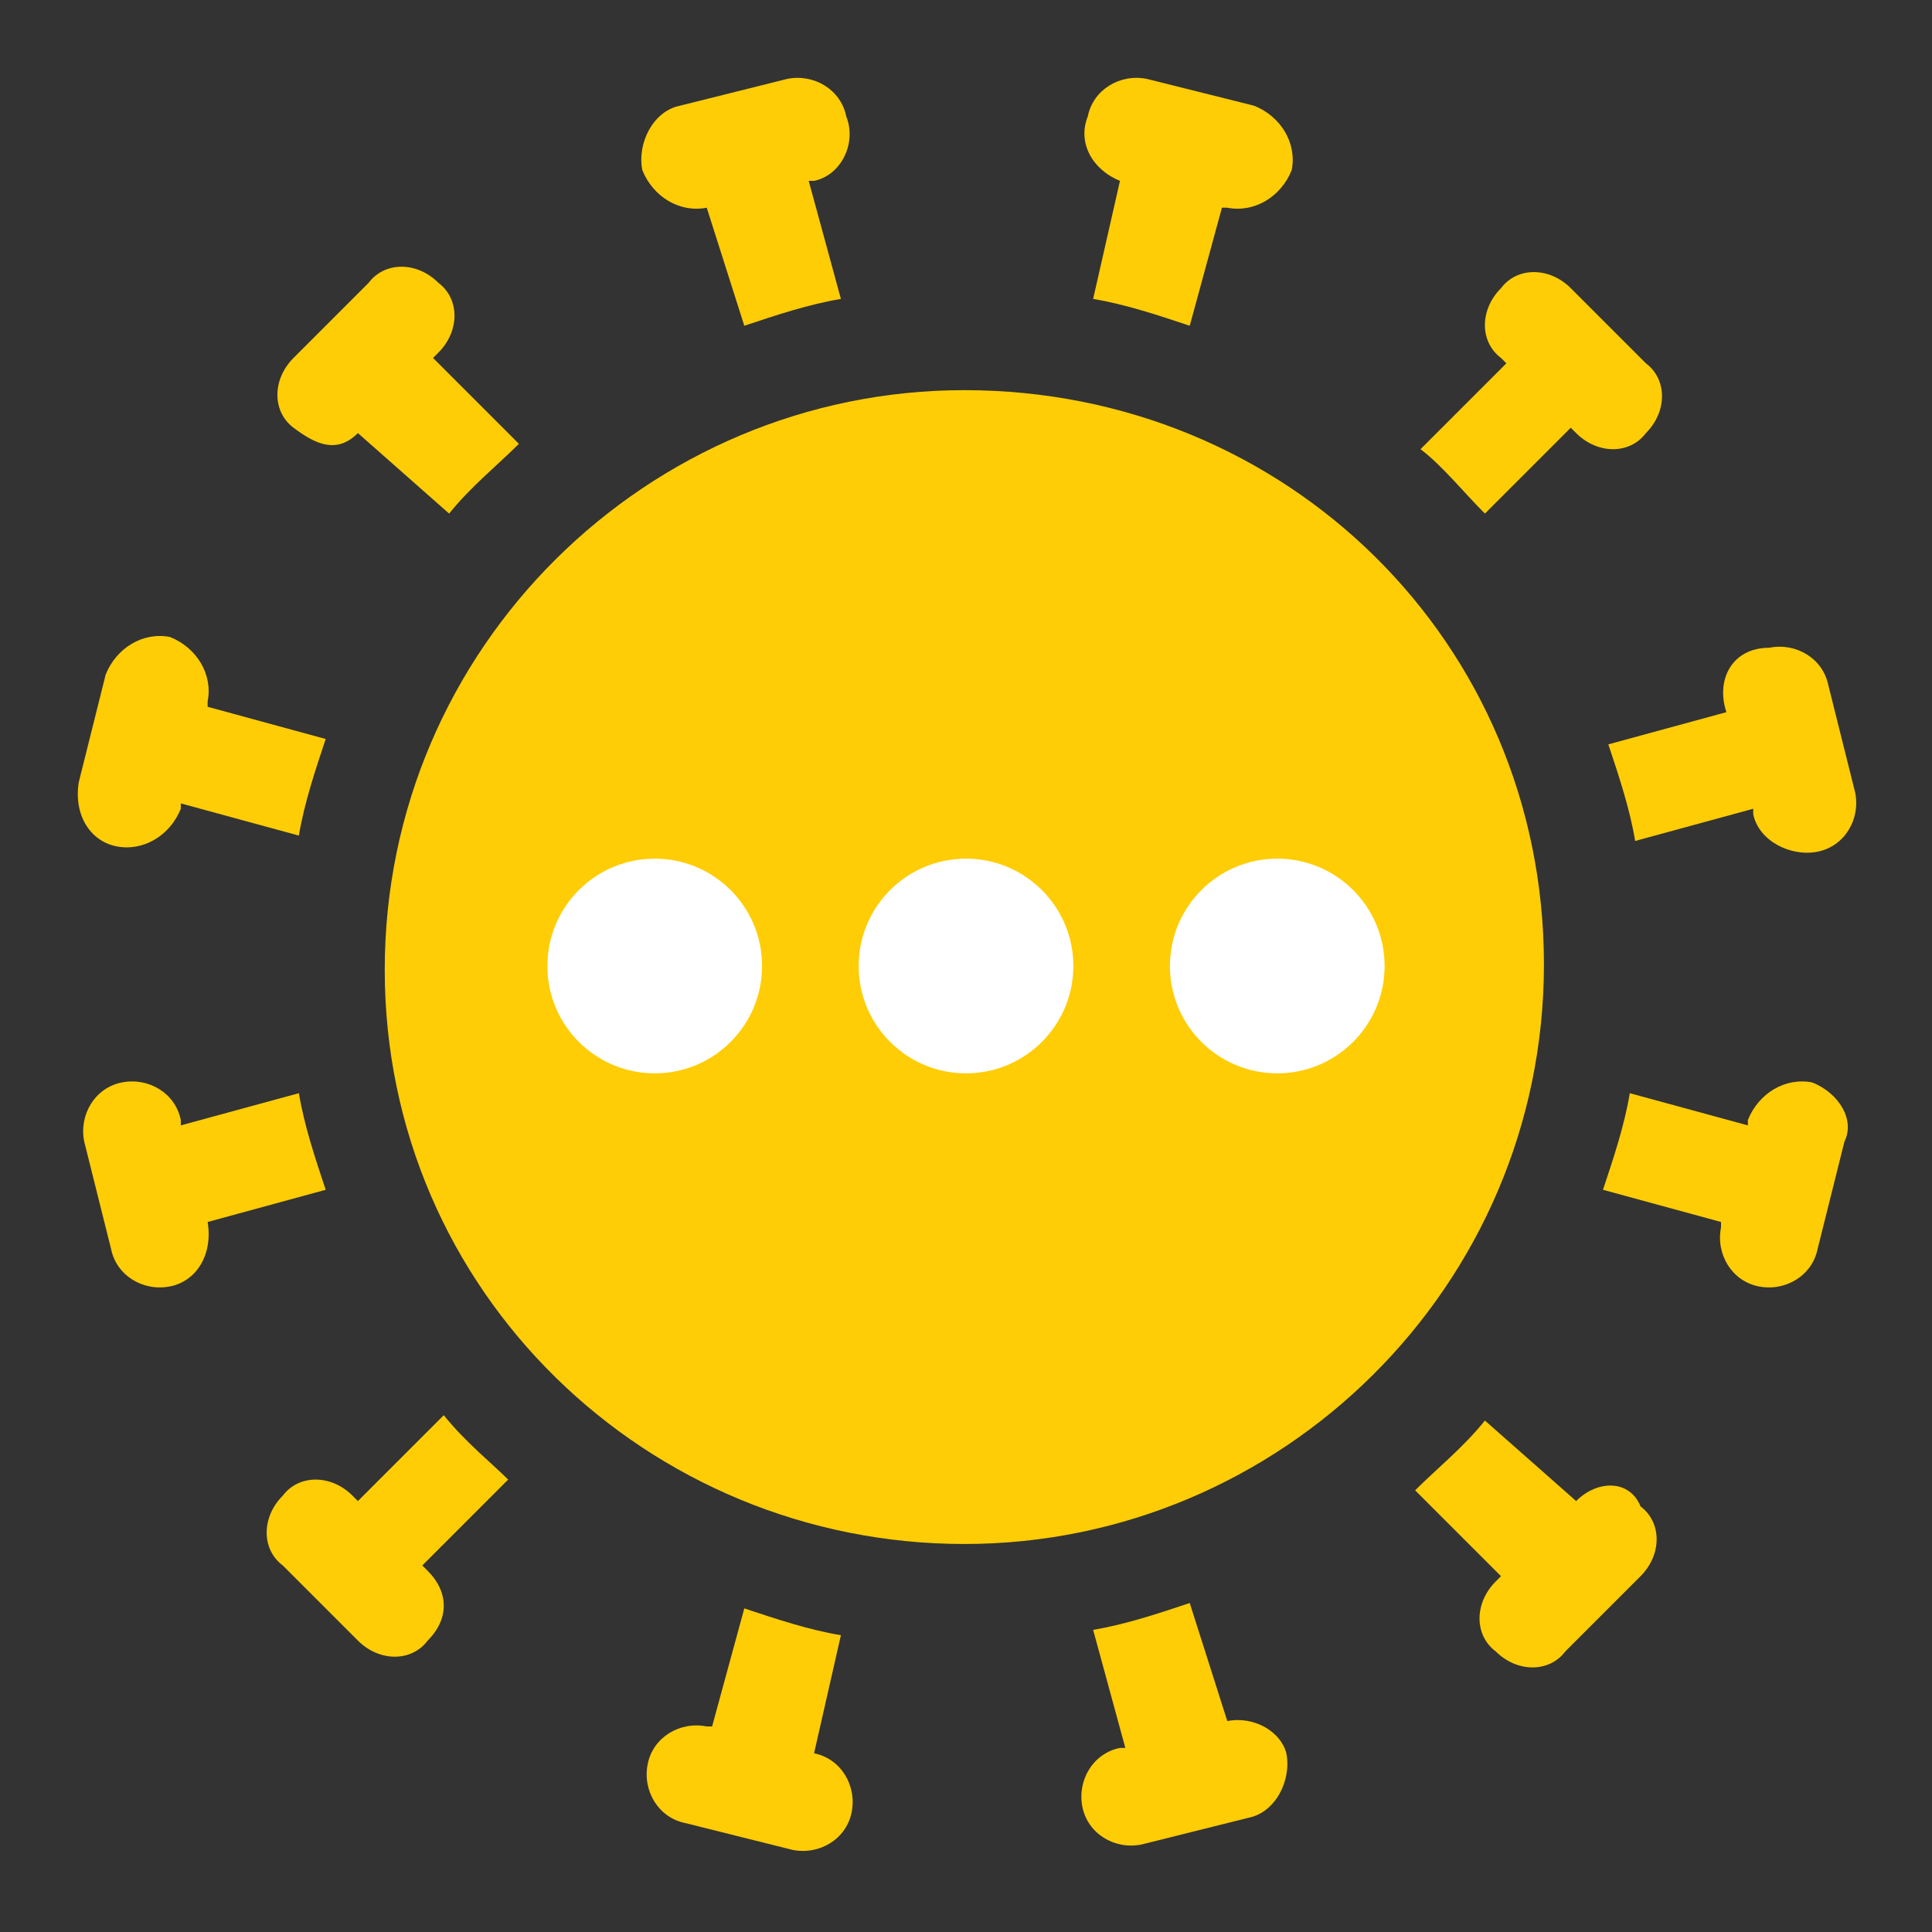 <?xml version="1.0" encoding="utf-8"?>
<!-- Generator: Adobe Illustrator 24.3.0, SVG Export Plug-In . SVG Version: 6.00 Build 0)  -->
<svg version="1.1" id="Layer_1" xmlns="http://www.w3.org/2000/svg" xmlns:xlink="http://www.w3.org/1999/xlink" x="0px" y="0px"
	 viewBox="0 0 36 36" style="enable-background:new 0 0 36 36;" xml:space="preserve">
<rect x="0" y="0" width="36" height="36" fill="#333333" stroke="none"/>
<style type="text/css">
	.st0{fill:#FFFFFF;}
	.st1{fill:#0776BD;}
	.st2{fill:#1D76BB;}
	
		.st3{clip-path:url(#SVGID_2_);fill:none;stroke:#2C3D66;stroke-width:2;stroke-linecap:round;stroke-linejoin:round;stroke-miterlimit:10;}
	.st4{fill:none;stroke:#EF4036;stroke-miterlimit:10;}
	.st5{clip-path:url(#SVGID_4_);fill:#1D76BB;}
	.st6{fill:none;stroke:#FFFFFF;stroke-width:2;stroke-linecap:round;stroke-miterlimit:10;}
	.st7{fill:#3DB54A;}
	.st8{fill:#A0CC3A;}
	.st9{fill:#28A6DF;}
	.st10{fill:#F8951D;}
	.st11{fill:#81D0EC;}
	.st12{fill:#1D76BB;stroke:#1D76BB;stroke-width:0.75;stroke-miterlimit:10;}
	.st13{fill-rule:evenodd;clip-rule:evenodd;fill:#3DB54A;}
	.st14{clip-path:url(#SVGID_6_);fill-rule:evenodd;clip-rule:evenodd;fill:#3DB54A;}
	.st15{fill:#EF4136;stroke:#EF4136;stroke-miterlimit:10;}
	.st16{fill-rule:evenodd;clip-rule:evenodd;fill:#EF4136;}
	.st17{fill:#EF4036;}
	.st18{fill:#EF4136;}
	.st19{clip-path:url(#SVGID_8_);fill:#1D76BB;}
	.st20{clip-path:url(#SVGID_10_);fill:#1D76BB;}
	.st21{fill:#1D76BB;stroke:#EF4136;stroke-miterlimit:10;}
	.st22{fill-rule:evenodd;clip-rule:evenodd;fill:#1D76BB;}
	.st23{fill:#A0CC3A;stroke:#A0CC3A;stroke-miterlimit:10;}
	.st24{fill:#FFFBF3;stroke:#FFCD05;stroke-miterlimit:10;}
	.st25{fill:#FFCD05;}
	.st26{fill:#FFFBF3;stroke:#ED1C24;stroke-miterlimit:10;}
	.st27{fill:#ED1C24;}
	.st28{fill:#FFFFFF;stroke:#FFFFFF;stroke-width:1.25;stroke-linecap:round;stroke-linejoin:round;stroke-miterlimit:10;}
	.st29{fill:#FAE900;}
	.st30{fill:#FBB040;}
	.st31{clip-path:url(#SVGID_12_);fill:#1D76BB;}
	.st32{clip-path:url(#SVGID_12_);}
	.st33{fill:none;stroke:#1D76BB;stroke-width:2.25;stroke-linecap:round;stroke-miterlimit:10;}
	.st34{fill:#81D0EC;stroke:#FFFFFF;stroke-width:2;stroke-miterlimit:10;}
	.st35{fill:#F8951D;stroke:#F8951D;stroke-width:1.25;stroke-linecap:round;stroke-linejoin:round;stroke-miterlimit:10;}
	.st36{fill:#FFCD05;stroke:#FFCD05;stroke-width:1.25;stroke-linecap:round;stroke-linejoin:round;stroke-miterlimit:10;}
	.st37{fill:#81D0EC;stroke:#81D0EC;stroke-width:0.25;stroke-miterlimit:10;}
	.st38{fill:#333333;stroke:#000000;stroke-width:0.25;stroke-miterlimit:10;}
	.st39{fill-rule:evenodd;clip-rule:evenodd;fill:#010101;stroke:#FFFFFF;stroke-width:0.5;stroke-miterlimit:10;}
	.st40{fill:#414142;}
	.st41{fill-rule:evenodd;clip-rule:evenodd;fill:#414042;}
	.st42{fill:#414042;}
	.st43{fill:#58595B;}
	.st44{fill:#231F20;}
	.st45{fill:#1A75B8;}
	.st46{fill:#0C75BC;}
	.st47{fill:#595A5C;}
	.st48{fill:#1D76B8;}
	.st49{clip-path:url(#SVGID_14_);}
	.st50{fill:none;}
	.st51{clip-path:url(#SVGID_16_);fill:#1D76BB;}
	.st52{clip-path:url(#SVGID_16_);fill:#FFFFFF;}
	.st53{clip-path:url(#SVGID_18_);fill:#EF4036;}
	.st54{clip-path:url(#SVGID_18_);fill:#FFFFFF;}
	.st55{clip-path:url(#SVGID_20_);fill:#1D76BB;}
	.st56{clip-path:url(#SVGID_20_);}
	.st57{fill:none;stroke:#ED1C24;stroke-width:2;stroke-miterlimit:10;}
	.st58{fill:#85CFEB;}
	.st59{fill:#99C63E;}
	.st60{fill:#0864AF;}
	.st61{fill:#1E76B7;}
	.st62{fill:#0976BC;}
	
		.st63{clip-path:url(#SVGID_22_);fill:none;stroke:#000000;stroke-width:2;stroke-linecap:round;stroke-linejoin:round;stroke-miterlimit:10;}
	.st64{fill:#1A75B8;stroke:#1A75B8;stroke-width:0.5;stroke-miterlimit:10;}
	.st65{fill:#FFFFFF;stroke:#1D76BB;stroke-width:0.5;stroke-miterlimit:10;}
	.st66{fill:#1A75B8;stroke:#1D76BB;stroke-width:0.5;stroke-miterlimit:10;}
	.st67{clip-path:url(#SVGID_24_);fill:#1A75B8;}
	.st68{clip-path:url(#SVGID_26_);fill:#FEDD0E;}
	.st69{fill:none;stroke:#FFDE17;stroke-width:3;stroke-miterlimit:10;}
	.st70{fill:#FEDD0E;}
	.st71{clip-path:url(#SVGID_28_);fill:#FEDD0E;}
	.st72{clip-path:url(#SVGID_30_);fill:#FEDD0E;}
	.st73{clip-path:url(#SVGID_32_);fill:#EF4036;}
	.st74{fill:#EF4036;stroke:#EF4036;stroke-width:0.5;stroke-miterlimit:10;}
	.st75{clip-path:url(#SVGID_34_);}
	.st76{fill:#28A5DE;}
	.st77{fill:#343433;}
	.st78{clip-path:url(#SVGID_36_);}
	.st79{fill:#1A75B8;stroke:#1A75B8;stroke-miterlimit:10;}
	.st80{fill:none;stroke:#81D0EC;stroke-width:2;stroke-linecap:round;stroke-miterlimit:10;}
	.st81{fill:none;stroke:#1A75B8;stroke-width:2;stroke-linecap:round;stroke-miterlimit:10;}
	.st82{fill:#1D76BB;stroke:#1D76BB;stroke-linecap:round;stroke-linejoin:round;stroke-miterlimit:10;}
	.st83{fill:none;stroke:#1D76BB;stroke-width:2;stroke-linecap:round;stroke-miterlimit:10;}
	.st84{fill:#EF4136;stroke:#81D0EC;stroke-miterlimit:10;}
	.st85{clip-path:url(#SVGID_38_);}
	.st86{clip-path:url(#SVGID_38_);fill:#FFFFFF;}
	.st87{clip-path:url(#SVGID_40_);}
	.st88{clip-path:url(#SVGID_42_);fill:#28A5DE;}
	.st89{fill:none;stroke:#81D0EC;stroke-linecap:round;stroke-miterlimit:10;}
	.st90{fill:none;stroke:#81D0EC;stroke-linecap:round;stroke-miterlimit:10;stroke-dasharray:1.837,1.837;}
	.st91{clip-path:url(#SVGID_44_);fill:#1D76BB;}
	.st92{clip-path:url(#SVGID_44_);fill:#81D0EC;}
	.st93{fill-rule:evenodd;clip-rule:evenodd;}
	.st94{fill-rule:evenodd;clip-rule:evenodd;fill:#28A5DE;}
	.st95{fill-rule:evenodd;clip-rule:evenodd;fill:#FFFFFF;}
	.st96{fill-rule:evenodd;clip-rule:evenodd;fill:#28A6DF;}
	.st97{fill:none;stroke:#FFFFFF;stroke-width:1.5;stroke-linecap:round;stroke-miterlimit:10;}
	.st98{fill:none;stroke:#2C3D66;stroke-width:2;stroke-linecap:round;stroke-linejoin:round;stroke-miterlimit:10;}
	.st99{fill:#FFFFFF;stroke:#28A6DF;stroke-linecap:round;stroke-linejoin:round;stroke-miterlimit:10;}
	.st100{clip-path:url(#SVGID_46_);fill:#EF4036;}
	.st101{fill:#EF4136;stroke:#FFFFFF;stroke-miterlimit:10;}
	.st102{fill:#EF4136;stroke:#FFFFFF;stroke-width:2;stroke-miterlimit:10;}
	.st103{fill:#EF4136;stroke:#FFFFFF;stroke-width:0.5;stroke-miterlimit:10;}
	.st104{clip-path:url(#SVGID_48_);}
	.st105{clip-path:url(#SVGID_48_);fill:#FFFFFF;}
	.st106{fill:#E7EEF8;}
	.st107{fill:#E43450;}
	.st108{fill:#28A5DE;stroke:#28A5DE;stroke-miterlimit:10;}
	.st109{fill:#1D76BB;stroke:#1D76BB;stroke-miterlimit:10;}
	.st110{stroke:#1D76BB;stroke-miterlimit:10;}
	.st111{fill:#EF4036;stroke:#EF4136;stroke-miterlimit:10;}
	.st112{fill-rule:evenodd;clip-rule:evenodd;fill:#EF4036;}
	.st113{fill:#3CB54A;}
	.st114{fill:#FCEE22;}
	.st115{fill:none;stroke:#EF4036;stroke-width:1.5;stroke-linecap:round;stroke-miterlimit:10;}
	.st116{fill:none;stroke:#28A6DF;stroke-width:1.5;stroke-linecap:round;stroke-miterlimit:10;}
	.st117{fill:#1B76B7;}
	.st118{fill:#1B76BA;}
	.st119{fill:#BCBEC0;}
	.st120{fill:none;stroke:#F8951D;stroke-width:1.5;stroke-linecap:round;stroke-miterlimit:10;}
	.st121{clip-path:url(#SVGID_50_);fill:#1D76BB;}
	.st122{clip-path:url(#SVGID_52_);fill:#FFFFFF;}
	.st123{fill:#BDBEC0;}
	.st124{clip-path:url(#SVGID_54_);fill:#EF4136;}
	.st125{fill-rule:evenodd;clip-rule:evenodd;fill:#1B76BA;}
	.st126{fill:#808184;}
	.st127{fill:#2AA5DE;}
	.st128{fill:#5BBA4B;}
	.st129{fill:#80C34B;}
	.st130{fill:#C3D82E;}
	.st131{fill:#E98524;}
	.st132{fill:#F06724;}
	.st133{fill:#EB2127;}
	.st134{fill:#9ACA3C;}
	.st135{fill:none;stroke:#FFFFFF;stroke-linecap:round;stroke-miterlimit:10;}
	.st136{fill:#3C4752;}
	.st137{fill:#2F7ABF;}
	.st138{clip-path:url(#SVGID_56_);fill:#E6F6FD;}
	.st139{clip-path:url(#SVGID_58_);fill:#E6F6FD;}
	.st140{fill:#E6F6FD;}
</style>
<g>
	<g id="Virus_2_">
		<g id="virus_3_" transform="translate(46.769 46.77)">
			<path id="Path_1031_2_" class="st25" d="M-28.8-39.5c-5.9,0-10.8,4.8-10.8,10.8S-34.7-18-28.8-18S-18-22.8-18-28.8
				S-22.8-39.5-28.8-39.5z"/>
			<g>
				<path id="Path_1032_2_" class="st25" d="M-33.6-42.9L-33.6-42.9l0.7,2.2c0.6-0.2,1.2-0.4,1.8-0.5l-0.6-2.2l0.1,0
					c0.5-0.1,0.8-0.7,0.6-1.2c-0.1-0.5-0.6-0.8-1.1-0.7l-2,0.5c-0.5,0.1-0.8,0.7-0.7,1.2C-34.6-43.1-34.1-42.8-33.6-42.9z"/>
				<path id="Path_1033_2_" class="st25" d="M-40.1-38.7L-40.1-38.7l1.7,1.5c0.4-0.5,0.9-0.9,1.3-1.3l-1.6-1.6l0.1-0.1
					c0.4-0.4,0.4-1,0-1.3c-0.4-0.4-1-0.4-1.3,0l-1.4,1.4c-0.4,0.4-0.4,1,0,1.3S-40.5-38.3-40.1-38.7z"/>
				<path id="Path_1034_2_" class="st25" d="M-44.6-31c0.5,0.1,1-0.2,1.2-0.7c0,0,0,0,0,0l0-0.1l2.2,0.6c0.1-0.6,0.3-1.2,0.5-1.8
					l-2.2-0.6l0-0.1c0.1-0.5-0.2-1-0.7-1.2c-0.5-0.1-1,0.2-1.2,0.7l-0.5,2C-45.4-31.6-45.1-31.1-44.6-31C-44.6-31-44.6-31-44.6-31
					L-44.6-31z"/>
				<path id="Path_1035_2_" class="st25" d="M-42.9-24l2.2-0.6c-0.2-0.6-0.4-1.2-0.5-1.8l-2.2,0.6l0-0.1c-0.1-0.5-0.6-0.8-1.1-0.7
					c-0.5,0.1-0.8,0.6-0.7,1.1c0,0,0,0,0,0l0.5,2c0.1,0.5,0.6,0.8,1.1,0.7C-43.1-22.9-42.8-23.4-42.9-24
					C-42.9-23.9-42.9-23.9-42.9-24L-42.9-24z"/>
				<path id="Path_1036_2_" class="st25" d="M-38.5-20.4l-1.6,1.6l-0.1-0.1c-0.4-0.4-1-0.4-1.3,0c-0.4,0.4-0.4,1,0,1.3l1.4,1.4
					c0.4,0.4,1,0.4,1.3,0c0.4-0.4,0.4-0.9,0-1.3l-0.1-0.1l1.6-1.6C-37.6-19.5-38.1-19.9-38.5-20.4z"/>
				<path id="Path_1037_2_" class="st25" d="M-31.6-14.1L-31.6-14.1l0.5-2.2c-0.6-0.1-1.2-0.3-1.8-0.5l-0.6,2.2l-0.1,0
					c-0.5-0.1-1,0.2-1.1,0.7c-0.1,0.5,0.2,1,0.7,1.1l2,0.5c0.5,0.1,1-0.2,1.1-0.7C-30.8-13.5-31.1-14-31.6-14.1L-31.6-14.1z"/>
				<path id="Path_1038_2_" class="st25" d="M-23.9-14.7L-23.9-14.7l-0.7-2.2c-0.6,0.2-1.2,0.4-1.8,0.5l0.6,2.2l-0.1,0
					c-0.5,0.1-0.8,0.6-0.7,1.1c0.1,0.5,0.6,0.8,1.1,0.7c0,0,0,0,0,0l2-0.5c0.5-0.1,0.8-0.7,0.7-1.2C-22.9-14.5-23.4-14.8-23.9-14.7
					L-23.9-14.7z"/>
				<path id="Path_1039_2_" class="st25" d="M-17.4-18.8L-17.4-18.8l-1.7-1.5c-0.4,0.5-0.9,0.9-1.3,1.3l1.6,1.6l-0.1,0.1
					c-0.4,0.4-0.4,1,0,1.3c0.4,0.4,1,0.4,1.3,0l1.4-1.4c0.4-0.4,0.4-1,0-1.3C-16.4-19.2-17-19.2-17.4-18.8z"/>
				<path id="Path_1040_2_" class="st25" d="M-13-26.6c-0.5-0.1-1,0.2-1.2,0.7c0,0,0,0,0,0l0,0.1l-2.2-0.6c-0.1,0.6-0.3,1.2-0.5,1.8
					l2.2,0.6l0,0.1c-0.1,0.5,0.2,1,0.7,1.1c0.5,0.1,1-0.2,1.1-0.7l0.5-2C-12.2-25.9-12.5-26.4-13-26.6z"/>
				<path id="Path_1041_2_" class="st25" d="M-14.6-33.5l-2.2,0.6c0.2,0.6,0.4,1.2,0.5,1.8l2.2-0.6l0,0.1c0.1,0.5,0.7,0.8,1.2,0.7
					c0.5-0.1,0.8-0.6,0.7-1.1l-0.5-2c-0.1-0.5-0.6-0.8-1.1-0.7C-14.5-34.7-14.8-34.1-14.6-33.5C-14.7-33.6-14.7-33.6-14.6-33.5
					L-14.6-33.5z"/>
				<path id="Path_1042_2_" class="st25" d="M-19.1-37.2l1.6-1.6l0.1,0.1c0.4,0.4,1,0.4,1.3,0c0.4-0.4,0.4-1,0-1.3l-1.4-1.4
					c-0.4-0.4-1-0.4-1.3,0c-0.4,0.4-0.4,1,0,1.3l0.1,0.1l-1.6,1.6C-19.9-38.1-19.5-37.6-19.1-37.2z"/>
				<path id="Path_1043_2_" class="st25" d="M-25.9-43.4L-25.9-43.4l-0.5,2.2c0.6,0.1,1.2,0.3,1.8,0.5l0.6-2.2l0.1,0
					c0.5,0.1,1-0.2,1.2-0.7c0.1-0.5-0.2-1-0.7-1.2l-2-0.5c-0.5-0.1-1,0.2-1.1,0.7C-26.7-44.1-26.4-43.6-25.9-43.4L-25.9-43.4z"/>
			</g>
		</g>
	</g>
	<g>
		<circle class="st0" cx="12.2" cy="18" r="2"/>
		<circle class="st0" cx="23.8" cy="18" r="2"/>
		<circle class="st0" cx="18" cy="18" r="2"/>
	</g>
</g>
</svg>
